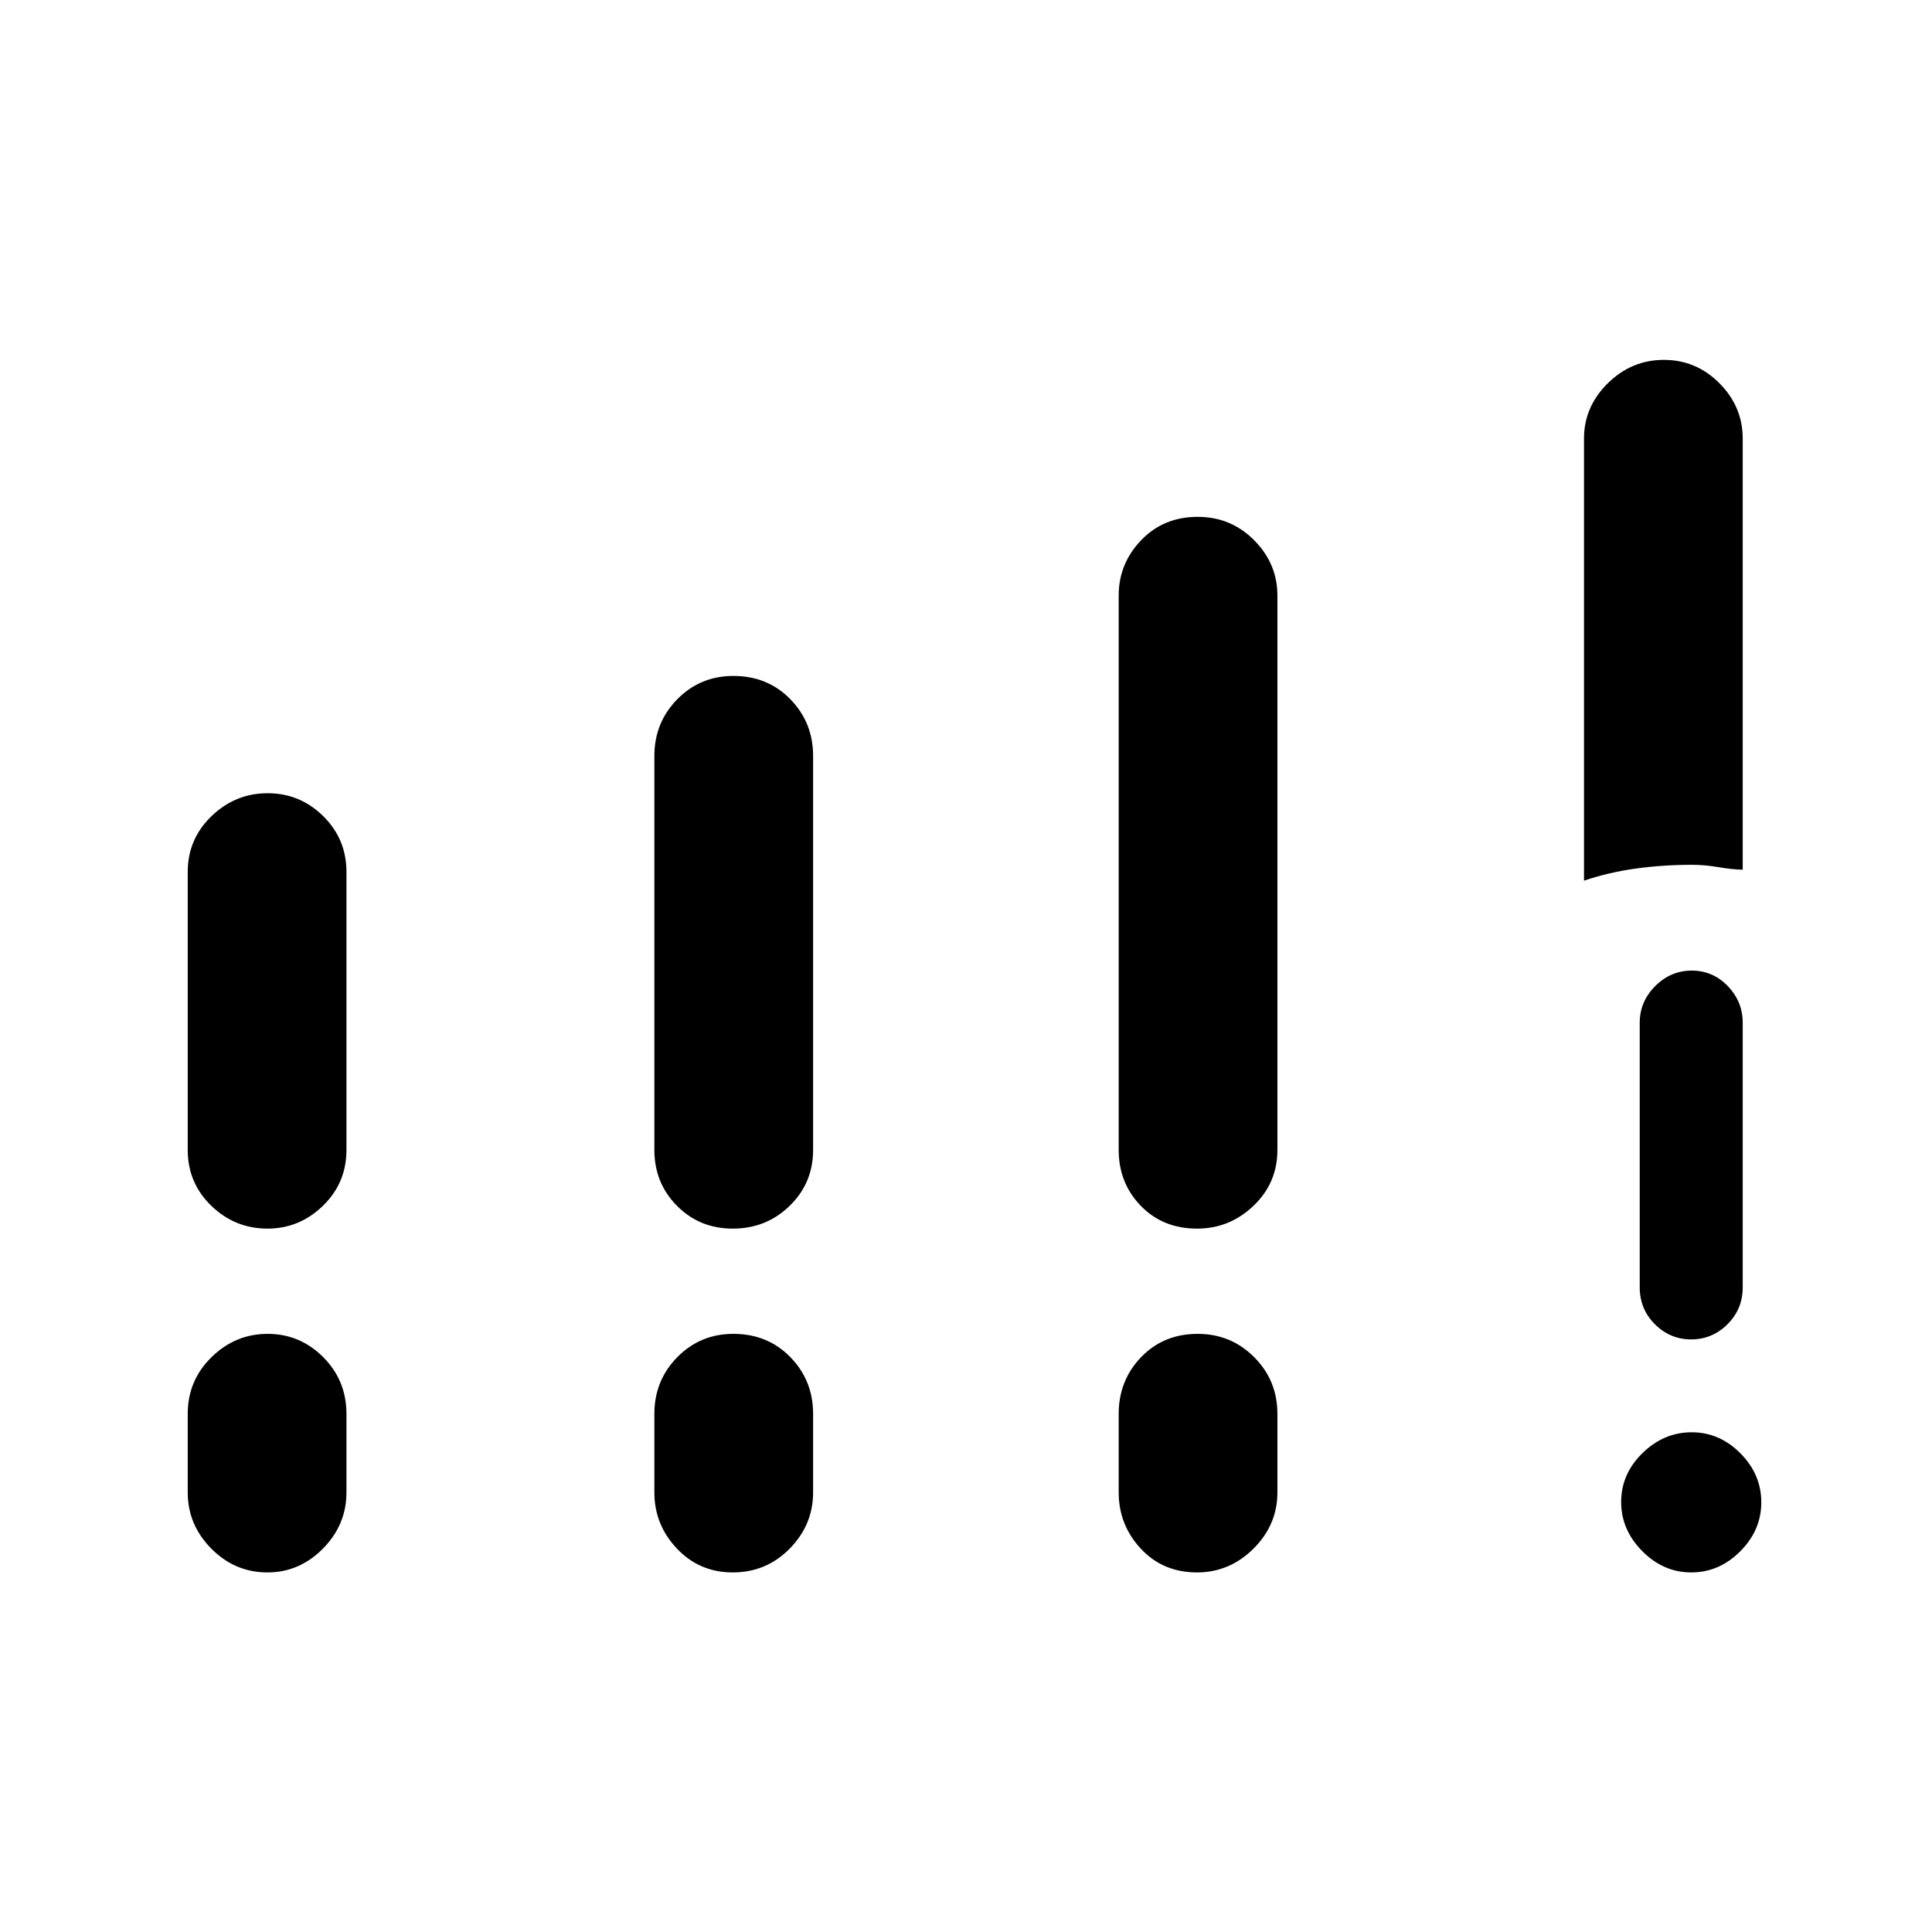 <svg xmlns="http://www.w3.org/2000/svg" height="40" viewBox="0 -960 960 960" width="40"><path d="M787.08-522.41v-219.67q0-15.82 11.81-27.46 11.82-11.64 27.89-11.64t27.62 11.64q11.55 11.64 11.55 27.46v214.23q-5.51-.12-12.15-1.28-6.64-1.15-13.11-1.15-14.36 0-27.87 1.86-13.5 1.87-25.74 6.01Zm53.31 343.74q-13.86 0-24.36-10.58-10.49-10.59-10.49-24.45t10.58-24.24q10.59-10.37 24.45-10.37 13.87 0 24.24 10.46 10.37 10.47 10.37 24.33 0 13.86-10.46 24.36-10.46 10.49-24.33 10.49Zm-25.62-141.72v-131.4q0-10.51 7.69-18.22 7.69-7.71 18.17-7.71 10.47 0 17.9 7.71 7.42 7.71 7.42 18.22v131.4q0 10.88-7.57 18.4-7.57 7.53-18.04 7.53-10.48 0-18.02-7.53-7.55-7.52-7.55-18.4ZM93.28-388.62v-138.12q0-16.34 11.82-27.72 11.81-11.39 27.88-11.39 16.08 0 27.63 11.39 11.54 11.38 11.54 27.72v138.12q0 16.44-11.69 27.77-11.68 11.34-27.58 11.34-16.17 0-27.88-11.34-11.72-11.33-11.72-27.77Zm231.87 0v-195.74q0-16.61 11.39-28.19 11.38-11.58 27.89-11.58 17.01 0 28.3 11.58 11.3 11.58 11.3 28.19v195.74q0 16.44-11.63 27.77-11.63 11.34-28.31 11.34-16.51 0-27.72-11.34-11.22-11.33-11.22-27.77ZM93.28-218.44v-39q0-16.61 11.82-28.19 11.81-11.58 27.88-11.58 16.08 0 27.63 11.58 11.54 11.58 11.54 28.19v39q0 16.1-11.69 27.94-11.68 11.83-27.58 11.83-16.17 0-27.88-11.83-11.72-11.84-11.72-27.94Zm231.87 0v-39q0-16.61 11.39-28.19 11.38-11.58 27.89-11.58 17.01 0 28.3 11.58 11.3 11.58 11.3 28.19v39q0 16.1-11.63 27.94-11.63 11.83-28.31 11.83-16.51 0-27.72-11.83-11.22-11.84-11.22-27.94Zm230.72-170.18v-275.46q0-15.82 11.13-27.46t28.14-11.64q16.51 0 28.06 11.64 11.54 11.64 11.54 27.46v275.46q0 16.44-11.88 27.77-11.88 11.34-28.05 11.34-17.02 0-27.98-11.34-10.96-11.33-10.96-27.77Zm0 170.18v-39q0-16.61 11.13-28.19 11.13-11.58 28.14-11.58 16.51 0 28.06 11.58 11.54 11.58 11.54 28.19v39q0 16.1-11.88 27.94-11.88 11.83-28.05 11.83-17.02 0-27.98-11.83-10.96-11.84-10.96-27.94Z"/></svg>